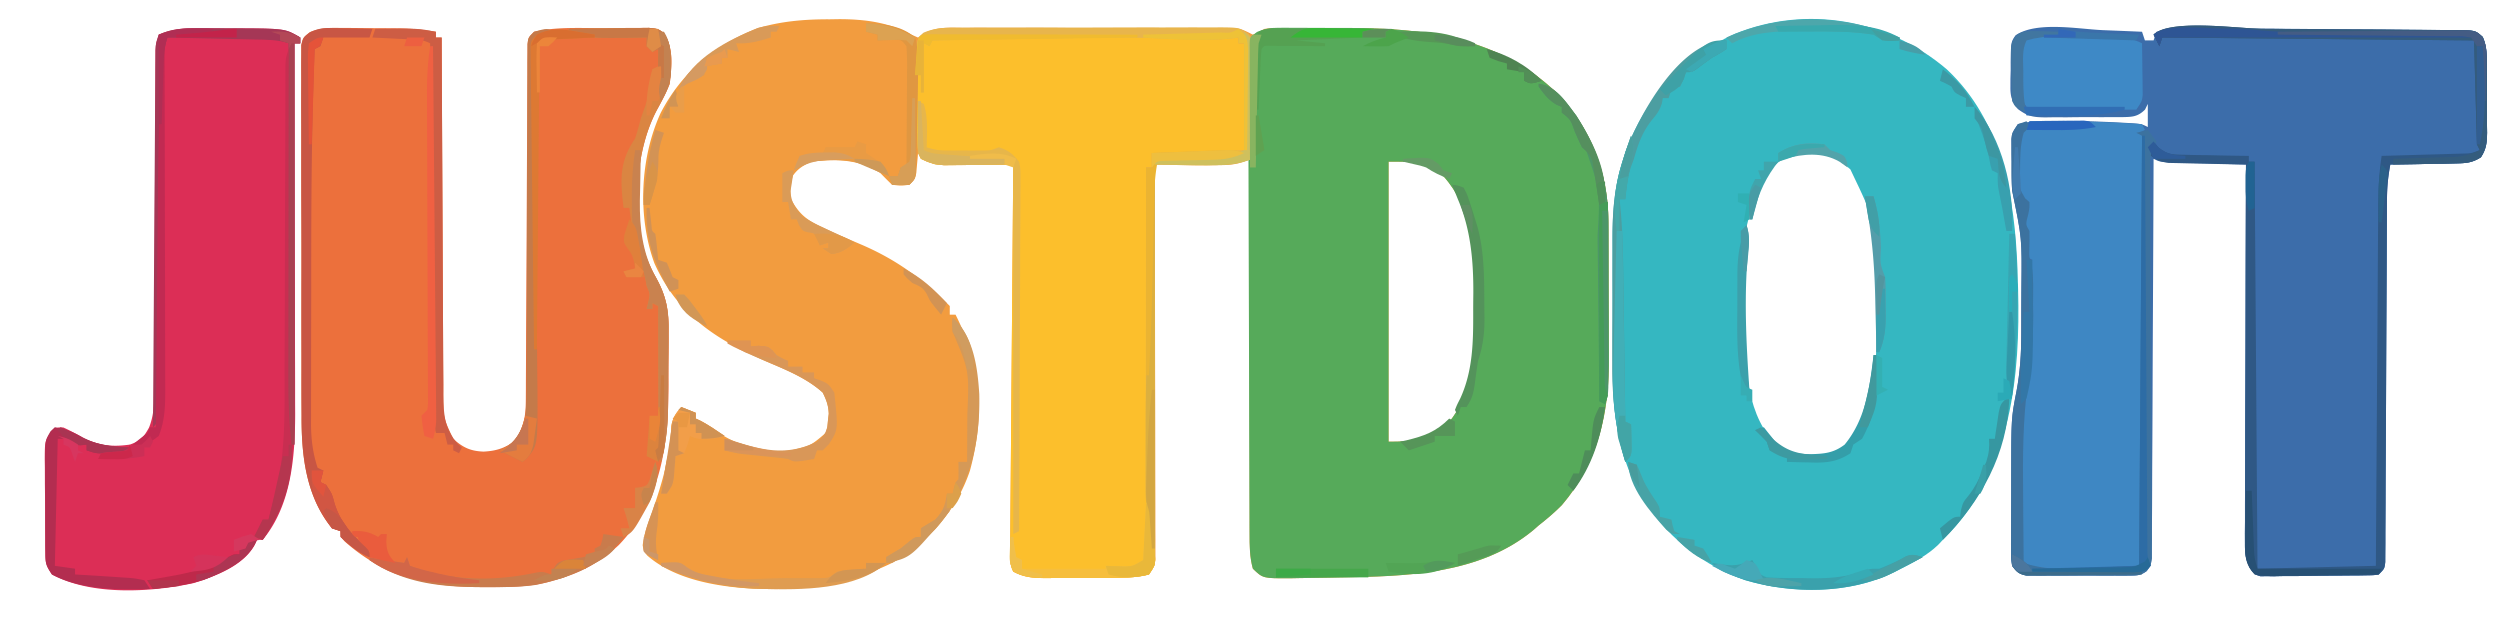 <svg xmlns="http://www.w3.org/2000/svg" width="866" height="215"><path d="m287.375 6.688 3.172-.05c8.696-.005 17.168 1.025 24.89 5.237L318 13l2.015-1.406c4.389-2.344 8.409-2.005 13.311-1.966l3.146-.011c3.427-.008 6.854.005 10.282.02l7.147-.002q7.485 0 14.972.029c6.401.023 12.803.023 19.204.016q7.377-.003 14.755.013 3.54.006 7.082.004c3.296 0 6.593.012 9.889.028l2.965-.007 2.722.021 2.36.007c2.411.285 4.002 1.17 6.15 2.254 2.011-.84 2.011-.84 4-2 2.164-.254 2.164-.254 4.53-.259l2.704-.019 2.91.012 3.037-.005q3.19-.002 6.377.01c3.204.01 6.408 0 9.612-.012 26.697-.018 52.08 3.22 72.123 22.476 11.902 12.36 17.765 27.458 17.868 44.504l.03 3.917.012 4.189.009 2.163q.022 5.678.028 11.354c.006 3.864.03 7.729.058 11.594.019 3.01.024 6.02.026 9.03q.004 2.132.024 4.266c.167 19.274-3.553 36.777-16.348 51.78-2.523 2.547-5.18 4.79-8 7l-1.719 1.512C512.681 199.053 486.938 199.684 464 200l-3.521.078c-3.43.076-6.86.129-10.291.172l-3.18.065c-9.528.041-9.528.041-13.008-3.315-.981-3.626-1.124-7.06-1.12-10.802l-.004-3.514.01-3.828v-4.051q.001-5.489.013-10.976c.006-3.827.006-7.653.008-11.48q.004-10.863.021-21.727.016-12.37.022-24.74.016-25.44.05-50.882l-2.087.988c-3.355 1.166-5.98 1.24-9.526 1.207l-3.78-.02-3.92-.05-3.978-.027Q404.854 57.062 400 57l.006 2.162q.066 26.026.098 52.053.014 12.585.047 25.171.03 10.968.037 21.936.003 5.81.023 11.619.02 5.464.015 10.93c.001 1.978.012 3.956.023 5.935l-.008 3.556.005 3.098C400 196 400 196 398 199c-4.693 1.219-9.464 1.16-14.285 1.168l-2.36.01q-2.457.007-4.914.007c-2.5.002-4.998.02-7.498.04q-2.396.005-4.79.005l-2.252.022c-4.057-.018-7.302-.305-10.901-2.252-1.318-2.636-1.106-4.565-1.082-7.517l.021-3.553.04-3.917.028-4.109q.042-5.587.094-11.175.049-5.835.092-11.671.085-11.055.18-22.11.107-12.585.203-25.168.203-25.89.424-51.78l-2.4.032c-3.595.041-7.191.067-10.788.093-1.245.017-2.491.034-3.775.05l-3.642.02-3.349.032c-3.116-.232-5.276-.802-8.046-2.227l-1-2-.148 1.898-.227 2.477c-.07.812-.14 1.624-.21 2.46C317 62 317 62 315 64c-2.875.375-2.875.375-6 0a179 179 0 0 1-4-4c-7.195-4.84-15.62-5.052-24-4-2.772 1.365-4.504 2.316-6.312 4.813-.933 2.967-1.06 5.084-.688 8.187 2.703 4.934 5.185 7.076 10.25 9.438l1.833.872c4.01 1.888 8.083 3.628 12.16 5.367C310.447 89.896 319.598 96.598 329 106v3h2c8.985 17.772 10.194 34.738 5 54-4.585 13.694-14.44 25.016-27 32-14.437 7.048-29.068 9.472-45 9l-3.059-.086c-12.245-.63-27.113-3.087-36.683-11.434C223 191 223 191 222.625 188.875c.544-4.173 1.962-7.923 3.375-11.875 3.447-9.92 6.088-18.994 6.559-29.52.511-2.874 1.54-4.305 3.441-6.48l5 2v2l1.746.816c2.289 1.202 4.235 2.593 6.316 4.121 7.344 4.932 16.11 7.237 24.938 6.063 6.81-1.59 6.81-1.59 12-6 .649-2.096.649-2.096.813-4.375l.269-2.273c-.101-2.9-.806-4.745-2.082-7.352-5.39-4.878-12.382-7.747-19-10.562-17.628-7.58-31.18-16.145-39.312-34.25-5.874-16.051-5.007-36.376 2.153-52.027 7.35-14.202 18.652-23.45 33.382-29.337 8.393-2.49 16.418-3.163 25.152-3.136M317 32l1 2Zm164 24v97c8.566 0 14.062-.473 20.52-6.238 9.332-11.105 9.838-25.078 9.796-38.867-.003-2.128.02-4.255.045-6.383C511.43 86.925 510 72.354 500 61c-6.553-5.216-10.557-5-19-5" fill="#F29C3F"/><path d="m728.313 10.438 4.013.158q4.838.192 9.674.404l1 3h3l1-3c20.71-1.356 41.428-1.076 62.168-.868 5.119.05 10.237.076 15.356.097 3.965.02 7.93.058 11.895.1q2.835.027 5.67.032c2.62.007 5.238.04 7.857.077l2.352-.01c5.196.112 5.196.112 7.68 2.37 1.588 3.421 1.47 6.847 1.456 10.546l.015 2.442q.01 2.553-.003 5.104c-.008 2.601.02 5.2.052 7.801q.003 2.483-.002 4.965l.034 2.352c-.044 3.387-.28 5.606-2.14 8.475-3.166 2.01-5.385 2.06-9.124 2.126l-3.926.098q-2.045.023-4.09.043-2.069.042-4.137.09-5.055.105-10.113.16c-.74 3.98-1.129 7.75-1.145 11.795l-.02 3.433-.009 3.722-.03 6.008q-.015 3.216-.026 6.432c-.015 4.47-.04 8.94-.065 13.411a24095 24095 0 0 0-.182 38.127q-.042 10.54-.106 21.077a3836 3836 0 0 0-.056 13.34c-.012 3.408-.036 6.815-.058 10.222l-.002 3.747-.03 3.399-.012 2.965C826 197 826 197 824 199c-1.853.274-1.853.274-4.127.306l-2.579.049-2.79.016c-.945.01-1.89.018-2.862.027q-3 .022-6 .028a730 730 0 0 0-9.19.111q-2.912.015-5.823.022l-2.784.059-2.589-.019-2.276.016c-1.98-.615-1.98-.615-3.581-2.79-1.57-3.17-1.77-5.112-1.76-8.627l-.012-3.514.032-3.828v-4.051c-.002-3.659.016-7.318.037-10.976.019-3.827.02-7.653.024-11.48.01-7.242.034-14.484.064-21.727.033-8.246.05-16.493.065-24.74.031-16.96.084-33.921.151-50.882l-2.722-.076q-4.993-.143-9.986-.296-2.16-.065-4.324-.125-3.105-.088-6.21-.187l-3.777-.11C748 56 748 56 746 55l-.007 2.194q-.089 26.4-.229 52.803-.07 12.768-.11 25.535-.034 11.126-.103 22.252-.037 5.893-.049 11.786-.01 5.544-.056 11.088a794 794 0 0 0-.01 6.02l-.037 3.608-.014 3.143C745 196 745 196 743.596 197.833c-2.037 1.489-3.235 1.547-5.744 1.555l-2.519.029-2.708-.019-2.79.01q-2.92.002-5.84-.017c-2.984-.016-5.965 0-8.948.02q-2.835-.004-5.672-.013l-2.708.019-2.519-.029-2.213-.007c-2.561-.504-3.424-1.264-4.935-3.381-.374-2.171-.374-2.171-.372-4.724l-.02-2.906.029-3.143-.002-3.257q.004-3.422.029-6.845c.023-3.452.02-6.903.014-10.355.026-19.912.026-19.912 1.798-29.046 1.285-6.68 1.683-13.164 1.692-19.947l.01-2.615q.007-2.73.007-5.459c.002-2.734.02-5.467.04-8.201.177-16.975.177-16.975-3.225-33.502-.227-3.33-.185-6.664-.187-10l-.038-2.773-.005-2.664-.013-2.434C697 46 697 46 699 43c4.84-1.276 9.778-1.154 14.75-1.125l2.486.008c5.95.045 11.885.241 17.827.554l2.325.12c5.36.317 5.36.317 7.612 1.443v-8l-.96 1.965c-2.61 2.604-4.608 2.542-8.198 2.616l-2.49-.015-2.575.02q-2.696.01-5.391-.01a434 434 0 0 0-8.23.059q-2.621 0-5.242-.006l-2.478.04c-4.203-.068-5.974-.328-9.456-2.897-2.105-2.947-2.604-4.192-2.574-7.749l.008-2.78.086-2.868-.008-2.89c.097-6.87.097-6.87 1.68-9.235 7.265-4.967 21.763-2.181 30.14-1.812" fill="#3C6DAA"/><path d="M674.34 23.992c19.289 18.003 23.597 44.382 24.535 69.559q.066 2.224.125 4.449l.066 2.181c.809 30.007-2.37 61.799-23.87 84.577L673 187l-1.57 1.68c-3.905 3.781-8.565 6.124-13.367 8.57l-2.026 1.036c-15.423 7.55-35.313 7.454-51.572 2.675-17.822-6.462-30.508-17.837-38.895-34.863-5.796-13.051-7.03-25.525-6.968-39.57q-.003-2.486-.01-4.97-.005-5.175.017-10.35c.017-4.39.007-8.779-.01-13.168-.012-3.414-.008-6.828 0-10.242q.004-2.425-.008-4.852c-.032-9.359.546-17.943 3.409-26.946l1.14-3.629c7.112-18.804 19.416-32.309 37.735-40.621 24.884-10.134 53.092-5.104 73.465 12.242M613.312 58.75C599.18 78.612 602.266 112.102 606 135c1.634 7.976 4.591 14.835 10.625 20.438 5.1 3.355 10.471 3.027 16.375 2.562 5.542-1.914 8.343-4.87 11.063-10.008 6.069-12.808 6.124-26.588 6.122-40.504.002-2.22.02-4.44.04-6.66.179-22.478.179-22.478-9.26-42.16-5.495-4.897-8.873-5.975-16.207-5.879-5.213.399-7.86 2.291-11.446 5.961" fill="#35B7C1"/><path d="m442.644 9.628 2.704-.02 2.894.029 3.032-.002q3.18.004 6.36.029c3.195.023 6.39.02 9.585.014 26.669.037 52.055 3.291 72.074 22.525 11.902 12.36 17.765 27.458 17.868 44.504l.03 3.917.012 4.188.009 2.164q.022 5.678.028 11.354c.006 3.864.03 7.729.058 11.594.019 3.01.024 6.02.026 9.03q.004 2.132.024 4.266c.167 19.274-3.553 36.777-16.348 51.78-2.523 2.547-5.18 4.79-8 7l-1.719 1.512C512.681 199.053 486.938 199.684 464 200l-3.521.078c-3.43.076-6.86.129-10.292.172l-3.18.065c-9.527.041-9.527.041-13.007-3.315-1.159-4.108-1.136-8.129-1.154-12.377l-.013-2.221c-.014-2.451-.02-4.902-.026-7.354l-.025-5.278c-.026-5.77-.041-11.54-.055-17.31l-.017-5.958q-.033-12.387-.051-24.773-.023-17.76-.107-35.52-.056-12.486-.063-24.973c-.004-4.974-.016-9.948-.048-14.922q-.044-7.01-.025-14.02 0-2.577-.025-5.153c-.023-2.34-.015-4.678.001-7.018l-.01-3.972C433 13 433 13 435.395 11.078c2.644-1.094 4.407-1.453 7.249-1.45M481 56v97c8.566 0 14.062-.473 20.52-6.238 9.332-11.105 9.838-25.078 9.796-38.867-.003-2.128.02-4.255.045-6.383C511.43 86.925 510 72.354 500 61c-6.553-5.216-10.557-5-19-5" fill="#56AA5A"/><path d="m117.68 9.672 2.215.006q2.312.01 4.624.04c2.342.032 4.682.042 7.024.048l4.512.03 2.096.014c4.38.063 8.538.49 12.849 1.19v2h2l.007 2.06q.089 24.827.229 49.652.07 12.006.11 24.012.034 10.465.103 20.93.037 5.54.049 11.08c.007 4.126.037 8.25.07 12.376l-.005 3.703c.046 8.026.046 8.026 3.437 15.187 3.39 3.067 6.004 4.263 10.5 4.438 4.116-.208 7.057-1.06 10.5-3.438 3.463-4.657 4.122-8.747 4.145-14.44l.02-3.349.009-3.659.03-5.871q.015-3.151.026-6.303c.015-4.378.04-8.756.065-13.134q.104-18.672.182-37.344.042-10.315.106-20.631.04-6.532.056-13.065c.012-3.338.036-6.677.058-10.015l.002-3.671.03-3.331.012-2.906C183 13 183 13 185 11c7.919-1.796 16.595-1.219 24.689-1.24 2.269-.01 4.537-.041 6.805-.072q2.173-.01 4.346-.016l3.949-.028C228 10 228 10 229.885 11.396 233.459 16.538 232.661 23.01 232 29c-1.23 3.18-2.755 6.009-4.398 8.992-7.717 14.493-8.478 34.843-3.915 50.508.979 2.673 2.1 5.13 3.518 7.598 3.52 6.35 4.528 11.323 4.424 18.527l.007 2.989a538 538 0 0 1-.04 6.232 550 550 0 0 0 0 9.353c-.015 20.507-2.432 40.178-17.248 55.613-6.59 6.14-13.723 9.691-22.348 12.188l-1.836.54c-7.176 1.869-14.347 1.845-21.726 1.835l-2.018-.002c-18.202-.068-33.113-3.45-47.057-15.857C118 186 118 186 118 184l-3-1c-9.03-11.053-10.602-25.205-10.533-38.944q-.011-2.154-.027-4.307c-.022-3.85-.02-7.7-.01-11.551.005-3.224-.002-6.448-.01-9.672q-.024-11.398.004-22.795c.017-7.835 0-15.67-.032-23.504a3882 3882 0 0 1-.025-20.235c.005-4.022.003-8.043-.018-12.064q-.026-5.655.012-11.31.008-2.076-.01-4.152c-.017-1.886.001-3.771.02-5.657l.003-3.199C105 13 105 13 107.316 11.16c3.484-1.505 6.638-1.554 10.364-1.488" fill="#EC703C"/><path d="M413.812 12.77c5.065.256 10.117.281 15.188.23v2h2v37c-3.418 1.14-6.035 1.113-9.637 1.098l-3.935-.01-4.116-.025q-2.074-.008-4.15-.014Q404.081 53.03 399 53v5h-2q.16 22.609.34 45.218.083 10.498.157 20.995.072 10.125.156 20.25.031 3.868.056 7.737.037 5.405.086 10.811l.017 3.254.03 2.97.02 2.584c.056 2.361.056 2.361 1.138 5.181.367 3.157.51 6.328.687 9.5l.182 2.629.143 2.527.14 2.307C400 196 400 196 398 199c-4.693 1.219-9.464 1.16-14.285 1.168l-2.36.01q-2.457.007-4.914.007c-2.5.002-4.998.02-7.498.04q-2.396.005-4.79.005l-2.252.022c-4.057-.018-7.302-.305-10.901-2.252-1.318-2.636-1.106-4.565-1.082-7.517l.021-3.553.04-3.917.028-4.109q.042-5.587.094-11.175.049-5.835.092-11.671.085-11.055.18-22.11.107-12.585.203-25.168.203-25.89.424-51.78c-.792.01-1.583.02-2.4.032-3.595.041-7.191.067-10.788.093-1.245.017-2.491.034-3.775.05l-3.642.02-3.349.032c-3.116-.232-5.276-.802-8.046-2.227-1.368-2.737-1.216-5.043-1.316-8.102l-.127-3.671-.12-3.852-.13-3.875q-.16-4.75-.307-9.5h2l1-11c4.563-1.825 6.772-2.267 11.505-2.335l3.94-.07 4.258-.044 4.44-.066q4.67-.068 9.34-.118c3.913-.043 7.824-.1 11.736-.161 16.227-.252 32.378-.27 48.593.564" fill="#FCBF2C"/><path d="M68.34 9.77h2.076q2.162.006 4.324.024c2.188.018 4.375.02 6.563.02 17.49.062 17.49.062 22.697 3.186v2h-2l.006 2.132q.066 25.756.098 51.513.014 12.456.047 24.912.03 10.865.037 21.73.003 5.745.023 11.49.02 5.425.015 10.85c.001 1.936.012 3.873.023 5.81C102.214 158.31 100.91 175.039 91 187h-2c-.26.6-.52 1.199-.79 1.816C84.174 196.098 74.518 199.626 67 202c-14.8 3.192-35.206 4.407-49-3-2.065-3.098-2.255-3.801-2.29-7.316l-.04-2.63-.006-2.831-.02-2.918q-.015-3.056-.015-6.11a857 857 0 0 0-.078-9.35q-.009-2.967-.012-5.935l-.043-2.825c.045-6.453.045-6.453 2.41-9.71C20 148 20 148 21.965 148.09c2.292 1.025 4.424 2.215 6.598 3.472C34.1 154.39 38.87 154.883 45 154c3.751-1.328 4.651-2.382 6.599-5.834 2.197-5.388 1.832-11.025 1.818-16.755l.026-3.801q.029-5.134.03-10.27c.006-3.587.03-7.175.05-10.762.04-6.789.063-13.578.082-20.367.033-12.17.091-24.339.154-36.508q.032-6.405.047-12.81c.008-3.274.023-6.548.036-9.822l.003-3.589.017-3.271.008-2.847C54 15 54 15 55 12c4.477-2.017 8.474-2.246 13.34-2.23" fill="#DC2E56"/><path d="M703 42c13.045-.116 25.984.11 39 1l1 2-2 1 1 1c.099 1.921.126 3.846.127 5.77l.009 3.799-.007 4.206.006 4.4q.005 5.99 0 11.98c-.003 4.171 0 8.341 0 12.512q.004 10.506-.005 21.013-.007 12.165.002 24.33.007 10.425.003 20.85-.003 6.236.001 12.47.004 5.861-.005 11.721l.002 4.314q.002 2.933-.006 5.865l-.001 3.323C742 196 742 196 741 197c-2.86.113-5.697.164-8.559.168l-2.604.01q-2.733.007-5.465.007c-2.794.002-5.588.02-8.382.04q-2.649.005-5.299.005l-2.544.022c-5.918-.023-5.918-.023-8.147-2.252-.26-1.977-.26-1.977-.275-4.436l-.029-2.798.003-3.055-.013-3.182q-.008-3.362-.002-6.724c.003-3.34-.02-6.68-.045-10.02-.034-11.986.633-23.581 2.294-35.453 1.123-8.15 1.4-15.984 1.192-24.207q-.064-3.714-.117-7.43l-.074-3.187C703 92 703 92 704 90l-2-1 .035-1.863.028-2.45.035-2.425c-.001-2.43-.001-2.43-1.098-5.262l.625-3.5L702 70l-1.46-1.234c-2.444-2.803-1.893-5.985-1.79-9.516l.016-2.094c.067-4.464.519-8.75 1.234-13.156h3z" fill="#3E87C3"/><path d="m783.48 9.98 3.193.022q8.331.055 16.661.13c5.735.05 11.469.076 17.203.097 4.421.02 8.841.058 13.262.1q3.174.027 6.348.032c2.944.007 5.887.04 8.83.077l2.65-.01c5.852.112 5.852.112 8.412 2.37 1.5 3.435 1.409 6.863 1.395 10.546l.015 2.442q.01 2.553-.003 5.104c-.008 2.601.02 5.2.052 7.801q.003 2.483-.002 4.965l.034 2.352c-.044 3.387-.28 5.606-2.14 8.475-3.166 2.01-5.385 2.06-9.124 2.126l-3.926.098q-2.045.023-4.09.043-2.069.042-4.137.09-5.055.105-10.113.16c-.74 3.98-1.129 7.75-1.145 11.795l-.02 3.433-.009 3.722-.03 6.008q-.015 3.216-.026 6.432c-.015 4.47-.04 8.94-.065 13.411a24095 24095 0 0 0-.182 38.127q-.042 10.54-.106 21.077a3836 3836 0 0 0-.056 13.34c-.012 3.408-.036 6.815-.058 10.222l-.002 3.747-.03 3.399-.012 2.965C826 197 826 197 824 199c-1.853.274-1.853.274-4.127.306l-2.579.049-2.79.016c-.945.01-1.89.018-2.862.027q-3 .022-6 .028a730 730 0 0 0-9.19.111q-2.912.015-5.823.022l-2.784.059-2.589-.019-2.276.016c-1.98-.615-1.98-.615-3.581-2.79-1.57-3.17-1.77-5.112-1.76-8.627l-.012-3.514.032-3.828v-4.051c-.002-3.659.016-7.318.037-10.976.019-3.827.02-7.653.024-11.48.01-7.242.034-14.484.064-21.727.033-8.246.05-16.493.065-24.74.031-16.96.084-33.921.151-50.882l-2.69-.044a1502 1502 0 0 1-9.908-.218 585 585 0 0 0-4.283-.084c-2.056-.034-4.11-.086-6.166-.142l-3.745-.08C747.846 55.98 746.44 55.29 744 53l2-4 1.58 1.962c3.17 2.67 5.046 2.575 9.154 2.647l3.926.098q2.045.023 4.09.043 2.069.042 4.137.09 5.055.105 10.113.16v2h2l1 141 41-1 .076-12.174q.125-19.912.263-39.826.084-12.072.158-24.146.065-10.526.14-21.05.04-5.572.072-11.142.036-6.226.086-12.453l.017-3.71c.051-5.922.29-11.642 1.188-17.499l2.798-.076q5.141-.143 10.282-.296 2.224-.065 4.45-.125 3.197-.088 6.396-.187l3.888-.11c3.207-.072 3.207-.072 6.186-1.206l-1-2-1-36-108-1-1 3-2-4c5.584-5.584 29.813-2.077 37.48-2.02" fill="#2F5885"/><path d="m333.326 9.596 3.146-.02c3.427-.02 6.854-.015 10.282-.01l7.147-.015q7.485-.014 14.972.003c6.402.011 12.803-.009 19.204-.038 4.918-.018 9.837-.018 14.755-.012q3.54 0 7.082-.019c3.297-.014 6.592-.004 9.889.013l2.965-.029c6.554.072 6.554.072 9.84 2.299 1.512 2.425 1.881 3.621 1.846 6.45v2.486l-.063 2.655-.018 2.74a874 874 0 0 1-.123 8.651q-.03 2.936-.055 5.871c-.044 4.794-.113 9.586-.195 14.379-10.77 3.59-22.647 2-34 2v133h-1l-.184-2.738-.254-3.575c-.08-1.171-.162-2.343-.246-3.55-.203-3.163-.203-3.163-1.316-6.137a83 83 0 0 1-.12-4.765l-.004-2.97.01-3.254v-3.43c0-3.75.009-7.5.016-11.249l.005-7.79q.005-9.21.021-18.422.015-10.488.022-20.975.016-21.573.05-43.145h2v-5l32-1V15h-2v-2l-1.816.254c-5.792.65-11.328.752-17.135.406-16.845-.998-33.682-.565-50.541-.265q-6.196.106-12.393.2-12.058.194-24.115.405l-1 2-2-1v17h-1v-6h-2c.033-2.105.102-4.21.187-6.313l.106-3.55C318 13 318 13 319.899 11.329c4.484-1.922 8.596-1.755 13.427-1.733" fill="#E8B54C"/><path d="M702 13a61 61 0 0 1 7.676-.363l2.31-.002q2.422.004 4.844.029c2.462.023 4.924.02 7.387.014q2.355.008 4.709.021l2.223-.003c4.05.056 7.204.51 10.851 2.304a1188 1188 0 0 1 .125 9.813c.017.928.034 1.857.05 2.814l.02 2.705.032 2.491C742 35 742 35 740 38c-6.241 0-12.479-.122-18.718-.262a714 714 0 0 0-4.824-.084 712 712 0 0 1-6.966-.142l-2.184-.02c-2.023-.06-2.023-.06-5.308-.492-2.033-3.05-2.255-3.69-2.266-7.125l-.007-2.39.023-2.485-.023-2.484.007-2.391.007-2.18C700 16 700 16 702 13" fill="#3E89C6"/><path d="m702 42 1 2-2 2c-1.237 4.298-1.218 8.684-1.25 13.125l-.062 2.168c-.13 4.07-.13 4.07 1.851 7.445L703 70c.04 1.973.04 1.973-.375 4.063-.98 3.71-.98 3.71.375 5.937.07 2.243-.002 4.468-.062 6.71-.03 2.231-.03 2.231.553 4.079 1.118 4.86.738 9.998.759 14.961l.063 3.383c.034 7.877-.728 15.374-1.817 23.164-1.792 13.095-1.837 26.009-1.683 39.203q.022 3.45.04 6.898.05 8.302.147 16.602c12.653 4.218 26.663 1 40 1l1-149-2-1 4-1 3 4-.986 1.632c-1.248 2.916-1.252 5.087-1.234 8.258l.004 3.65.037 3.993q.008 2.108.013 4.214.015 4.534.046 9.067c.032 4.777.048 9.555.06 14.332.034 11.864.087 23.728.15 35.592.048 9.223.09 18.447.11 27.67q.019 7.128.074 14.254c.019 2.952.026 5.904.029 8.856q.006 2.057.028 4.114c.019 1.868.018 3.737.016 5.605l.017 3.172C745 196 745 196 743.599 197.836c-2.039 1.484-3.239 1.544-5.747 1.552l-2.519.029-2.708-.019-2.79.01q-2.92.002-5.84-.017c-2.984-.016-5.965 0-8.948.02q-2.835-.004-5.672-.013l-2.708.019-2.519-.029-2.213-.007c-2.561-.504-3.424-1.264-4.935-3.381-.374-2.171-.374-2.171-.372-4.724l-.02-2.906.029-3.143-.002-3.257q.004-3.422.029-6.845c.023-3.452.02-6.903.014-10.355.026-19.912.026-19.912 1.798-29.046 1.285-6.68 1.683-13.164 1.692-19.947l.01-2.615q.007-2.73.007-5.459c.002-2.734.02-5.467.04-8.201.177-16.975.177-16.975-3.225-33.502-.227-3.33-.185-6.664-.187-10l-.038-2.773-.005-2.664-.013-2.434C697 46 697 46 699 43z" fill="#3C729F"/><path d="m114.645 9.707 2.548.03 2.62.075 2.677.042c2.17.035 4.34.089 6.51.146l-1 3h-16l-1 3-2 1c-1.08 26.491-1.188 52.974-1.185 79.484 0 5.963-.014 11.926-.031 17.889q-.015 6.963-.013 13.926a2203 2203 0 0 1-.013 6.603c-.01 3.056-.007 6.111 0 9.167-.007.891-.012 1.783-.018 2.702.027 5.397.598 10.076 2.26 15.229l2 1-1 4 2 1c2 3 2 3 2.875 6.313 2.005 6.573 5.952 10.74 10.875 15.312C128 191 128 191 128 193c-3.957-1.674-6.845-4.131-10-7v-2l-3-1c-9.03-11.053-10.602-25.205-10.533-38.944q-.011-2.154-.027-4.307c-.022-3.85-.02-7.7-.01-11.551.005-3.224-.002-6.448-.01-9.672q-.024-11.398.004-22.795c.017-7.835 0-15.67-.032-23.504a3882 3882 0 0 1-.025-20.235c.005-4.022.003-8.043-.018-12.064q-.026-5.655.012-11.31.008-2.076-.01-4.152c-.017-1.886.001-3.771.02-5.657l.003-3.199C105 13 105 13 107.394 11.158c2.684-1.193 4.34-1.51 7.25-1.451" fill="#C85644"/><path d="M197 10q6.54-.111 13.08-.165 2.224-.022 4.45-.061a568 568 0 0 1 6.396-.067l3.888-.048C228 10 228 10 229.88 11.393c3.582 5.138 2.78 11.618 2.12 17.607-1.23 3.18-2.755 6.009-4.398 8.992-7.717 14.493-8.478 34.843-3.915 50.508.978 2.672 2.095 5.124 3.52 7.587 3.6 6.463 4.503 11.522 4.352 18.854l-.007 3.054q-.015 3.172-.065 6.346c-.05 3.217-.061 6.432-.067 9.65q-.02 3.1-.049 6.2l-.016 2.88c-.104 5.912-.891 11.197-2.355 16.929l-2-4 1-1c.093-1.535.117-3.074.114-4.612v-2.972l-.016-3.232-.005-3.292c-.005-3.485-.018-6.97-.03-10.454l-.014-7.069q-.017-8.685-.049-17.369l-2-1v2h-2l.563-2.312c.665-2.778.665-2.778-.563-5.688l-.375-2.125c-.53-2.434-1.214-4.546-2.062-6.875-2.02-5.85-2.76-11.884-3.563-18h-2c-1.117-9.5-1.59-15.87 4-24 .741-2.31 1.402-4.648 2-7a489 489 0 0 1 1.563-4.437c1.045-3.048 1.678-5.858 2-9.063L226 24l2-1v-6l-2 1-2-2v-3l-3.621.07c-15.68.211-15.68.211-23.379-2.07z" fill="#DA8542"/><path d="M130 10c14.781-.185 14.781-.185 21 1v2h2l.007 2.06q.089 24.827.229 49.652.07 12.006.11 24.012.034 10.465.103 20.93.037 5.54.049 11.08c.007 4.126.037 8.25.07 12.376l-.005 3.703c.076 6.805.385 11.796 5.125 17.062L160 155l-1 2-2-1v-2h-2l-1-4h-3c-.812-3.57-1.133-6.88-1.158-10.537l-.03-3.335-.017-3.63-.03-3.844q-.04-5.205-.068-10.412c-.022-3.63-.05-7.26-.076-10.89q-.074-10.305-.138-20.612-.076-11.735-.16-23.47-.17-24.135-.323-48.27c-2.236-1.118-3.649-1.194-6.133-1.316l-2.441-.127-2.551-.12-2.574-.13Q132.15 13.148 129 13z" fill="#CD5D44"/><path d="M598 14v3c-2.062 1.375-2.062 1.375-5 3a281 281 0 0 0-5.45 4.012C586 25 586 25 584 25l-.812 2.438L582 30l-3 1-1 3h-2l-.32 1.77c-.775 2.543-1.849 3.893-3.555 5.917-3.266 4.196-4.704 8.246-6.125 13.313l-1.125 3.063C563.786 61.717 563.392 65.207 563 69h-2l.208 1.86c.838 8.214 1.01 16.404 1.108 24.652l.063 4.392q.082 5.722.153 11.446.077 5.864.161 11.726.16 11.462.307 22.924l2 1q.079 2.687.125 5.375l.07 3.023C565 158 565 158 563 160c-3.409-11.43-4.59-21.87-4.496-33.766q0-2.478-.005-4.957 0-5.147.034-10.296a1389 1389 0 0 0 .013-13.097c-.007-3.4.001-6.802.014-10.203q.007-2.413 0-4.826c-.012-9.325.596-17.884 3.44-26.855l1.14-3.629C567.839 39.948 581.923 14 598 14" fill="#4C9EA1"/><path d="M68.34 9.77h2.076q2.162.006 4.324.024c2.188.018 4.375.02 6.563.02 17.49.062 17.49.062 22.697 3.186v2h-2v139h-1c-.952-7.678-1.137-15.246-1.114-22.977v-3.817q.001-5.134.013-10.269.007-5.383.008-10.766.005-10.173.021-20.346.015-11.59.022-23.18.016-23.822.05-47.645c-3.928-1.31-7.726-1.235-11.824-1.316l-2.61-.063q-4.126-.097-8.254-.184l-5.595-.13Q64.858 13.147 58 13c-1.469 4.407-1.371 8.747-1.535 13.371l-.127 3.497c-.405 12.74-.49 25.484-.584 38.23l-.026 3.406q-.118 15.911-.205 31.822-.048 8.78-.12 17.56-.024 3.326-.037 6.653c-.012 3.069-.036 6.138-.063 9.207l-.002 2.769c-.073 6.257-.073 6.257-2.301 8.485q.16-25.935.34-51.868.083-12.041.157-24.082.065-10.492.14-20.986.04-5.557.072-11.116.036-6.2.086-12.398l.017-3.736.03-3.404.02-2.964C54 15 54 15 55 12c4.477-2.017 8.474-2.246 13.34-2.23" fill="#A53756"/><path d="m318 35 2 1c1.55 4.806 1.087 10.008 1 15 2.78.927 4.472 1.129 7.344 1.133l2.527.004 2.629-.012 2.629.012 2.527-.004 2.307-.004c2.24-.055 2.24-.055 5.037-1.129 3.433 1.144 4.735 2.209 7 5 .492 2.491.492 2.491.481 5.34l.017 3.28-.044 3.584.002 3.785c-.002 3.422-.022 6.842-.05 10.263-.025 3.577-.028 7.154-.033 10.73-.012 6.772-.045 13.544-.085 20.315-.045 7.71-.067 15.42-.087 23.13-.042 15.857-.112 31.715-.201 47.573l-2 1V57h-27c-5-2-5-2-6-4a61 61 0 0 1-.098-4.133l.01-2.441.026-2.551.013-2.574q.02-3.15.049-6.301" fill="#E7B64A"/><path d="m783.48 9.98 3.193.022q8.331.055 16.661.13c5.735.05 11.469.076 17.203.097 4.421.02 8.841.058 13.262.1q3.174.027 6.348.032c2.944.007 5.887.04 8.83.077l2.65-.01c5.852.112 5.852.112 8.412 2.37 1.5 3.435 1.409 6.863 1.395 10.546l.015 2.442q.01 2.553-.003 5.104c-.008 2.601.02 5.2.052 7.801q.003 2.483-.002 4.965l.034 2.352c-.044 3.396-.277 5.605-2.154 8.475-3.102 1.98-5.222 2.06-8.892 2.126l-3.789.098-3.945.043-3.992.09q-4.879.105-9.758.16v-2l2.216-.06c3.324-.096 6.648-.205 9.971-.315 1.151-.03 2.301-.062 3.487-.094l3.369-.117 3.094-.095C854.08 53.99 856.32 53.227 859 52l-1-2-1-36-108-1-1 3-2-4c5.584-5.584 29.813-2.077 37.48-2.02" fill="#345C7D"/><path d="M100 17h1q.142 28.19.207 56.383.028 13.091.095 26.183.06 11.419.074 22.838c.006 4.026.018 8.051.047 12.077q.039 5.7.03 11.4c.001 2.038.022 4.075.045 6.112C101.44 165.053 98.454 176.216 91 187l-3-1 3-6h2l.373-1.546a153 153 0 0 1 1.58-5.663c4.017-14.576 3.642-29.392 3.622-44.384-.001-3.81.022-7.62.042-11.43.035-7.189.052-14.378.06-21.567.013-10.578.051-21.157.094-31.735l.01-2.354.019-4.644q.027-6.787.034-13.576.005-3.192.014-6.386.01-3.892.009-7.784l.012-3.452.004-3.005C99 20 99 20 100 17" fill="#C82E51"/><path d="m192 11-7 3 .021 2.012q.255 24.304.474 48.607.104 11.754.229 23.506.11 10.25.195 20.503.044 5.42.107 10.843c.048 4.047.08 8.094.11 12.141l.05 3.582c.096 19.146.096 19.146-3.76 23.64L181 160l-8-4 2.813-1.5c3.874-2.64 5.142-6.041 6.187-10.5.42-4.304.417-8.58.4-12.902l.022-3.866q.021-4.138.02-8.277c-.003-4.362.017-8.723.04-13.085.04-8.462.059-16.923.076-25.385q.031-16.19.107-32.379.03-6.507.03-13.014.005-3.066.018-6.133.015-3.742.008-7.486l.02-3.313.006-2.89C183 13 183 13 185 11c4.516-1.242 4.516-1.242 7 0" fill="#C47A4A"/><path d="M533 29c6.093.825 9.482 6.42 13 11 7.399 11.645 11.12 23.081 11.13 36.897l.005 1.97q.004 3.184-.002 6.367l.003 4.455q.002 4.65-.006 9.3-.006 5.96.004 11.92.005 4.592 0 9.183l.002 4.397q.003 3.065-.007 6.131l-.002 3.523C557 137 557 137 556 140l-2-1-.025-2.646q-.116-12.421-.263-24.843-.076-6.384-.134-12.769-.057-6.175-.136-12.351-.028-2.342-.045-4.682c.902-15.661.902-15.661-3.887-29.394L548 51a102 102 0 0 1-2.562-5.625c-1.392-3.937-1.392-3.937-4.438-6.375v-2l-1.75-.687c-2.83-1.652-4.352-3.67-6.25-6.313z" fill="#4D9668"/><path d="M19 148c3.713.577 6.38 1.634 9.625 3.5 5.395 2.82 10.35 3.374 16.375 3.5l-1 2q-2.656.039-5.312.063l-2.989.035C33 157 33 157 30 156v-2l-2.375.125C25 154 25 154 23 152h-3l-1 44 7 1v2l3.219.184c4.262.248 8.522.526 12.781.816 1.373.09 1.373.09 2.773.184 2.102.191 2.102.191 5.227.816l2 3c-10.811.458-24.248.237-34-5-2.069-3.103-2.253-3.796-2.275-7.316l-.029-2.63.003-2.831-.013-2.918a1235 1235 0 0 1-.002-6.11c.003-3.117-.02-6.233-.045-9.35q-.004-2.967-.002-5.935l-.028-2.825c.046-6.492.046-6.492 1.914-9.704z" fill="#B32D50"/><path d="m209 185 7 1c-7.146 9.925-18.619 14.112-30.3 16.599-5.723.85-11.488.784-17.262.776h-2.016c-13.939-.045-26.568-1.34-38.422-9.375 1.938-.562 1.938-.562 4-1l1 1q3.493.553 7 1l1-2 1 3a50.6 50.6 0 0 0 6.938 2.188l2.149.523c11.43 2.532 23.22 2.084 34.628-.371C188 198 188 198 191 199l.727-1.926C193 195 193 195 195.023 194.207l2.352-.394 2.336-.418L202 193c1.336-.322 2.67-.651 4-1v-2l2-1c.652-2.025.652-2.025 1-4" fill="#C97B4C"/><path d="M56 16h1q.07 24.852.104 49.705.014 11.54.047 23.08.03 10.06.037 20.12.003 5.325.023 10.65c.017 3.967.017 7.933.016 11.9l.022 3.551c-.015 5.69-.117 10.676-2.249 15.994-2.375 1.813-2.375 1.813-5 3l-2.312 1.188L46 156v-2a263 263 0 0 1 5-4l1-2h2l.031-3.805q.149-17.933.308-35.867.083-9.215.158-18.43.073-8.93.156-17.857.03-3.37.056-6.74C54.837 48.851 55.312 32.433 56 16" fill="#C12A52"/><path d="M399 62h1v128h-1c-.09-1.355-.09-1.355-.184-2.738l-.253-3.575-.247-3.55c-.203-3.163-.203-3.163-1.316-6.137a61 61 0 0 1-.13-4.03l-.009-2.454.006-2.66-.003-2.789q0-2.941.006-5.884.006-4.377-.007-8.755c-.004-10.376.224-20.708.747-31.07.542-10.906.74-21.817.952-32.733l.131-6.348Q398.85 69.638 399 62" fill="#DCB03F"/><path d="M220 52h2l-.063 2.456q-.103 4.61-.157 9.22c-.03 1.958-.08 3.915-.132 5.873-.096 9.469.908 18.27 5.592 26.676 3.561 6.443 4.47 11.403 4.319 18.716l-.007 3.054q-.015 3.172-.065 6.346c-.05 3.217-.061 6.432-.067 9.65q-.02 3.1-.049 6.2l-.016 2.88c-.104 5.912-.891 11.197-2.355 16.929l-2-4 1-1c.093-1.535.117-3.074.114-4.612v-2.972l-.016-3.232-.005-3.292c-.005-3.485-.018-6.97-.03-10.454l-.014-7.069q-.017-8.685-.049-17.369l-2-1v2h-2l.563-2.312c.665-2.778.665-2.778-.563-5.688l-.375-2.125c-.707-3.25-1.77-6.276-2.906-9.398-1.763-6.075-1.876-12.147-1.844-18.415l-.012-2.302c.009-5.004.427-9.807 1.137-14.76" fill="#C9824F"/><path d="M330 110c7.258 6.617 8.63 17.184 9.223 26.508.418 17.409-3.521 33.293-15.07 46.625-4.501 4.706-9.425 8.73-15.153 11.867h-2v-2a157 157 0 0 1 5-3l2.688-2.187C317 186 317 186 319 186v-3c1.65-1.026 3.32-2.023 5-3 2.651-2.84 3.468-5.172 4-9h2l.438-1.937C331 167 331 167 332 166c.04-2 .043-4 0-6h3c.03-4.25.047-8.5.063-12.75l.025-3.598c.637-15.226.637-15.226-5.088-28.652-.25-2.875-.25-2.875 0-5" fill="#D59957"/><path d="M252 118h8v2l2.813-.187c3.187.187 3.187.187 4.812 1.562L269 123c2.1 1.176 2.1 1.176 4 2v2h5v2h4v2l2.375.813C287 133 287 133 289 136c1.372 12.846 1.372 12.846-1.875 17.875L285 156h-2l-1 3c-6.75 1.125-6.75 1.125-9 0a75 75 0 0 0-3.992-.5l-2.387-.25-2.496-.25q-2.434-.245-4.867-.5l-2.183-.219c-2.08-.282-4.05-.734-6.075-1.281l1-4 2.527.875c10.177 3.357 18.51 4.986 28.473.125 2.068-1.614 2.873-2.546 3.582-5.086l.23-2.289.27-2.273c-.101-2.9-.807-4.746-2.082-7.352-5.463-4.96-12.597-7.835-19.312-10.687q-2.623-1.124-5.239-2.262l-2.302-.98c-2.275-1.135-4.162-2.49-6.147-4.071" fill="#D99758"/><path d="M149 16h1q.231 25.712.443 51.425.098 11.939.205 23.877.095 10.404.177 20.81.043 5.51.096 11.02.057 6.148.1 12.297l.04 3.696.021 3.383.025 2.938c-.098 2.344-.438 4.314-1.107 6.554l-3-1c-.625-3.375-.625-3.375-1-7l2-2c.295-2.15.295-2.15.234-4.666l.004-2.982-.027-3.284-.004-3.45c-.006-3.781-.027-7.563-.047-11.345l-.016-7.87q-.018-9.325-.057-18.65-.069-17.657-.104-35.314a5957 5957 0 0 0-.045-11.593l-.02-7.138-.02-3.246c-.009-5.588.265-10.935 1.102-16.462" fill="#F06042"/><path d="M503 64c1.867.184 1.867.184 4 1 1.195 2.223 1.195 2.223 2.125 5.063l.996 3.039L511 76l.66 2.086c2.694 9.458 2.449 19.476 2.527 29.227l.04 2.857c.007 5.377-.52 9.735-2.227 14.83a236 236 0 0 0-1 7c-.52 3.864-.81 5.715-3 9h-2l-1 3-1-2c.707-1.777.707-1.777 1.813-3.937 4.434-9.6 4.535-19.773 4.503-30.168-.003-2.128.02-4.255.045-6.383.052-11.13-.908-22.17-5.361-32.512z" fill="#54935B"/><path d="M742 47h1l.013 2.272q.155 27.34.326 54.68.085 13.223.158 26.444.065 11.52.14 23.043.04 6.103.072 12.205.03 5.742.071 11.482.015 2.11.023 4.22.015 2.876.039 5.75l.02 3.255c.026 2.756.026 2.756 1.138 5.649-2 2-2 2-5.807 2.227q-2.46-.001-4.92-.032l-2.614-.008c-2.762-.011-5.523-.037-8.284-.062q-2.805-.016-5.61-.027-6.882-.035-13.765-.098v-1l37-1z" fill="#2D6CA5"/><path d="M666 193a1134 1134 0 0 1-7.5 3.875l-2.11 1.105c-15.493 7.89-35.79 7.915-52.206 2.84-8.527-3.163-8.527-3.163-11.184-5.82l3.375.5c4.52.623 6.458.254 10.625-1.5l1.375 2.438c1.372 2.65 1.372 2.65 3.625 3.562 4.16.273 8.331.232 12.5.25l3.477.063c6.453.029 11.923-.484 18.017-2.666C648 197 648 197 651 197c3.167-1.267 6.224-2.557 9.188-4.25 2.316-.959 3.457-.433 5.812.25" fill="#3AA1AC"/><path d="M431 53c-3.763 1.723-6.831 2.287-10.957 2.414l-3.37.117-3.486.094-3.544.117q-4.321.141-8.643.258c-1.075 5.31-1.2 10.48-1.281 15.875l-.056 2.91A4188 4188 0 0 0 399.5 84c-.266 15.35-.723 30.668-1.5 46h-1V58h2v-5q6.112-.252 12.225-.482 2.08-.08 4.159-.166 2.99-.122 5.98-.23l3.633-.144C428 52 428 52 431 53" fill="#EBB432"/><path d="M300 8c6.106.283 12.233.837 17 5 .562 1.877.562 1.877.722 4.059.06.803.12 1.606.18 2.433.157 4.03.149 8.036.047 12.067l-.057 2.637q-.062 2.731-.134 5.463c-.07 2.795-.125 5.59-.178 8.386l-.13 5.326-.045 2.535c-.176 5.865-.176 5.865-2.405 8.094-3.125.125-3.125.125-6 0l-1-3h3l1-3 2-1q.075-8.704.11-17.407.015-2.963.04-5.925c.025-2.835.036-5.67.045-8.504l.032-2.686c0-2.16-.104-4.32-.227-6.478-1.761-2.183-1.761-2.183-3.945-2.195L304 14v-2l-4-1z" fill="#E09741"/><path d="M397 174c2.746 4.119 2.527 7.65 2.75 12.5l.168 2.629.129 2.527.12 2.307C400 196 400 196 398 199c-4.693 1.219-9.464 1.16-14.285 1.168l-2.36.01q-2.457.007-4.914.007c-2.5.002-4.998.02-7.498.04q-2.396.005-4.79.005l-2.252.022c-4.057-.018-7.302-.305-10.901-2.252-1.262-2.525-1.099-4.312-1.062-7.125l.027-2.758L350 186h1l.375 3.438L352 193l2 1v3h29v-1l1.828.07 2.422.055 2.39.07c2.75-.08 2.75-.08 6.36-2.195z" fill="#F6BE3D"/><path d="m446.508 9.902 2.547.005c2.69.005 5.38.018 8.07.03q2.732.009 5.465.014 6.705.017 13.41.049l-4 1v2l-23 1 10 1v1l-1.912-.016q-4.263-.029-8.526-.046l-3.01-.026-2.86-.01-2.65-.016c-2.036-.114-2.036-.114-3.042 1.114a81 81 0 0 0-.316 4.691l-.127 2.862-.12 3.01-.13 3.021q-.16 3.708-.307 7.416h-1c-.03-3.75-.047-7.5-.062-11.25l-.026-3.223-.01-3.105-.016-2.857c.106-2.375.311-4.33 1.114-6.565 3.279-1.64 6.906-1.12 10.508-1.098" fill="#55A152"/><path d="M229 195c6.519-.376 6.519-.376 8.84 1.438 8.38 6.062 24.458 3.772 34.473 3.812l2.123.016c2.017.012 4.035.006 6.052 0l3.58-.007c3.122-.04 3.122-.04 5.932-2.259 2.48-.414 2.48-.414 5.188-.625l2.73-.227L300 197v-2h7c-10.328 9.43-29.92 9.387-43 9l-3.059-.086c-11.228-.577-21.687-3.324-31.941-7.914z" fill="#DF9C51"/><path d="M560 80h2l1 66 2 1q.079 2.687.125 5.375l.07 3.023C565 158 565 158 563 160c-3.157-10.727-4.535-20.297-4.172-31.562q.045-2.119.085-4.237c.073-3.656.171-7.312.276-10.968.103-3.754.18-7.51.26-11.264Q559.691 90.984 560 80" fill="#41AFB7"/><path d="m236 141 5 2v2l1.625.75c2.94 1.547 5.633 3.38 8.375 5.25-3.956 1.217-8.206 1.897-12 0l-.812 2.938L237 157l-3 1-.148 2.082-.227 2.73c-.07.894-.14 1.787-.21 2.708C233 168 233 168 231 171h-2q.465-2.907.938-5.812l.527-3.27C231 159 231 159 232 156c.228-2.768.38-5.535.523-8.309.531-2.998 1.482-4.435 3.477-6.691" fill="#F29E49"/><path d="M94 11c3.947-.18 6.598-.094 10 2v2h-2v139h-1c-.952-7.678-1.137-15.246-1.114-22.977v-3.817q.001-5.134.013-10.269.007-5.383.008-10.766.005-10.173.021-20.346.015-11.59.022-23.18.016-23.822.05-47.645l-3-1v-2z" fill="#A84152"/><path d="m769.688 9.875 2.01-.014c3.73.011 7.378.232 11.088.628 7.305.678 14.614.74 21.944.827l4.46.063q5.812.082 11.624.153 5.953.077 11.907.161 11.64.16 23.279.307v1H749l-1 3-2-4c3.896-3.896 18-2.104 23.688-2.125" fill="#2E5594"/><path d="M197 10q6.54-.111 13.08-.165 2.224-.022 4.45-.061a568 568 0 0 1 6.396-.067l3.888-.048C228 10 228 10 229.88 11.393c2.422 3.475 2.317 6.146 2.37 10.357l.078 3.672c-.353 3.853-1.394 6.26-3.328 9.578-1.206-3.619-1.108-6.925-1.062-10.687l.013-2.127q.02-2.594.049-5.186l-2 1-2-2v-3l-3.621.07c-15.68.211-15.68.211-23.379-2.07z" fill="#C87846"/><path d="M431 11c3 3 3 3 3.36 4.917l-.02 2.187v2.487l-.047 2.67-.013 2.746c-.017 2.893-.054 5.787-.092 8.68q-.024 2.943-.042 5.885Q434.095 47.787 434 55c-4.402 1.685-8.008 2.238-12.71 2.195l-3.77-.02-3.895-.05-3.965-.027q-4.83-.036-9.66-.098l1-2 2.216-.06c3.324-.096 6.648-.205 9.971-.315 1.151-.03 2.301-.062 3.487-.094l3.369-.117 3.094-.095c3.31-.24 3.31-.24 7.863-2.319z" fill="#CFC05D"/><path d="M649 123h1c.612 10.602.34 19.462-5 29l-3 2-1 3c-4.835 3.191-8.805 3.384-14.375 3.188l-2.23-.042A429 429 0 0 1 619 160v-2l-2.937-.812L613 156l-1-3a90 90 0 0 0-4-4l3-1 1.137 1.46c.511.633 1.023 1.264 1.55 1.915.5.626.998 1.253 1.512 1.898 3.58 3.433 7.413 4.019 12.239 4.04 4.612-.118 7.792-.44 11.562-3.313 7.35-8.972 8.65-19.837 10-31" fill="#349EA9"/><path d="m200 11 3.5.563L206 12v1c-1.932.09-1.932.09-3.902.184l-5.036.254-2.576.119-2.45.127-2.27.11c-1.79.024-1.79.024-2.766 1.206a60 60 0 0 0-.158 4.144l-.03 2.707-.017 2.993-.03 3.133a5024 5024 0 0 0-.081 10.308l-.063 7.126q-.083 9.397-.153 18.795-.077 9.582-.161 19.163-.162 18.816-.307 37.631h-1q-.266-20.874-.495-41.75-.104-9.691-.229-19.384-.119-9.346-.214-18.693-.039-3.573-.088-7.146c-.046-3.326-.08-6.652-.11-9.978l-.05-3.01c-.005-.903-.01-1.806-.017-2.736l-.027-2.386C184 14 184 14 186 12c5.052-2.285 8.738-1.96 14-1" fill="#DD7933"/><path d="M778 170h2l.076 2.048c.116 3.067.239 6.135.361 9.202l.12 3.223.127 3.105.11 2.857c.157 2.834.157 2.834 1.206 6.565h43l-1 2q-9.103.184-18.207.275-3.098.037-6.195.102c-2.967.06-5.932.09-8.899.111l-2.803.078c-2.398.002-4.554-.053-6.896-.566-3.16-3.288-3.364-6.299-3.293-10.738l.03-3.233c.024-1.102.05-2.205.076-3.341l.04-3.4q.054-4.146.147-8.288" fill="#275074"/><path d="M658 13v1c-5.625.25-5.625.25-9-2-7.295-1.153-14.565-1.183-21.937-1.187l-3.381-.038c-8.238-.014-16.301.239-23.682 4.225l-2-2c19.486-8.708 40.373-8.082 60 0" fill="#4DA7AB"/><path d="M696 81h2c1.342 18.932 1.085 37.12-1 56h-1c-.804-3.5-1.102-6.662-1.022-10.25l.061-3.092.082-3.303.072-3.408q.116-5.38.245-10.76l.158-7.302Q695.79 89.942 696 81" fill="#37A6B3"/><path d="M695 138h1c-.492 18.997-9.885 35.833-23 49l-1-4c4.75-4 4.75-4 7-4l.25-2.187c.75-2.813.75-2.813 2.625-5.114 2.218-2.817 3.509-5.393 4.875-8.699l1.297-3.062c.927-2.857 1.15-4.963.953-7.938h2l.367-2.555.508-3.32.492-3.305C693 140 693 140 695 138" fill="#3697A1"/><path d="M646 68h3c1.729 6.054 2.364 11.659 2.563 17.938-.307 5.46-.307 5.46 1.437 10.062.252 3.221.185 6.457.188 9.688l.037 2.724c.01 4.938-.282 8.958-2.225 13.588h-1l-.06-2.899c-.077-3.62-.166-7.239-.257-10.858a1200 1200 0 0 1-.105-4.66C649.371 93.559 648.683 83.9 647 74z" fill="#549DAA"/><path d="M605 78c.981 3.162.96 5.54.563 8.813-1.503 15.978-.68 32.206.437 48.187-2-1-2-1-2.626-2.659-1.682-7.91-1.644-15.728-1.58-23.774a920 920 0 0 0 .02-7.174q.007-2.3.018-4.6l.003-2.147c.036-3.676.313-7.07 1.165-10.646l.5-2.75C604 79 604 79 605 78" fill="#3CA0AB"/><path d="m275 59-.36 1.977-.39 2.648-.422 2.602c.246 3.962 1.623 5.761 4.172 8.773 2.37 1.464 4.488 2.63 7 3.75l1.867.879A553 553 0 0 0 292 82a347 347 0 0 1 4 2c-2.576 2.116-4.625 3.673-8 4l-3-2h2v-2l-3 1-.75-1.937c-1.038-2.26-1.038-2.26-3.25-2.563-2-.5-2-.5-3.25-2.562L276 76h-2l-1-6h-2V60c2-1 2-1 4-1" fill="#DA9B57"/><path d="m323.884 11.876 2.114.01h2.217c2.43 0 4.86.009 7.289.016l5.04.005q6.645.006 13.292.024 6.776.014 13.553.02 13.305.016 26.611.049v1l-71 1-1 2-2-1v17h-1v-6h-2q.21-3.22.438-6.437c.08-1.195.162-2.39.246-3.622.507-4.714 1.827-4.056 6.2-4.065" fill="#F0BB2F"/><path d="M108 163h4l-1 4 2 1c2 3 2 3 2.875 6.313 2.005 6.573 5.952 10.74 10.875 15.312C128 191 128 191 128 193c-3.957-1.674-6.845-4.131-10-7v-2l-3-1c-1.57-2.18-1.57-2.18-3.125-4.875l-1.57-2.68c-2.294-4.3-2.396-7.628-2.305-12.445" fill="#D15643"/><path d="m270 9-1 2h-2v2c-4.12 1.292-7.668 2.263-12 2l1 3-4-1v3h-2v2l-6 1v3l-2.812 1.375C237.96 28.942 237.96 28.942 235 31c4.97-10.916 17.066-17.117 27.71-21.371 2.52-.692 4.69-.744 7.29-.629" fill="#D99A58"/><path d="M86 187h3c-3.315 7.632-11.313 11.035-18.68 13.965C64.658 202.73 58.886 203.417 53 204l-2-3c1.05-.182 2.101-.364 3.184-.55C68.21 198.015 68.21 198.015 81 192h2v-2h2z" fill="#BE294A"/><path d="M684 37c9.634 11.007 13.74 28.675 13 43h-2l-.402-2.23-.535-2.957-.528-2.918q-.509-2.763-1.101-5.508C692 64 692 64 692 60l-2-1c-.527-1.785-.527-1.785-.937-4.062-.784-3.912-1.933-7.44-3.399-11.141-.823-2.228-1.298-4.453-1.664-6.797" fill="#38A0AF"/><path d="M702 90h2c.456 37.037.456 37.037-2 48l-2 2c-.14-10.715.267-21.312 1-32h2z" fill="#3377A7"/><path d="M533 29c6.093.825 9.482 6.42 13 11 5.857 9.218 10.725 18.877 10 30l-2 1-.55-3.613-.763-4.7-.357-2.38-.38-2.295-.334-2.11c-.747-2.305-1.86-3.27-3.616-4.902a102 102 0 0 1-2.562-5.625c-1.392-3.937-1.392-3.937-4.438-6.375v-2l-1.75-.687c-2.83-1.652-4.352-3.67-6.25-6.313z" fill="#558F5E"/><path d="m706.688 10.813 3.574.082L713 11v1l-2.371.367-3.067.508-3.058.492L702 14c-1.679 3.357-1.142 7.124-1.125 10.813l-.012 2.447c.007 4.044.129 7.794 1.137 11.74-3.875-1.75-3.875-1.75-5-4-.266-3.473-.232-6.955-.25-10.437l-.062-2.932-.016-2.815-.028-2.58c.923-5.794 4.99-5.574 10.043-5.424" fill="#4176A0"/><path d="m297 49 3 1v3a749 749 0 0 0 6 4c1.375 2.25 1.375 2.25 2 4-2.75-1.083-5.296-2.167-7.875-3.625-5.856-2.534-12.91-2.059-19.125-1.375-3.367 1.403-3.367 1.403-6 3l2-5 6.152-.586L285 53l1-2h10z" fill="#E99B44"/><path d="M789 11q13.417-.141 26.834-.207 6.23-.03 12.46-.095 6.01-.063 12.02-.078 2.295-.01 4.59-.043c2.141-.029 4.28-.033 6.421-.031l3.695-.027C858 11 858 11 859.896 12.885c1.303 2.495 1.45 4.077 1.397 6.88l-.03 2.696c-.024.92-.05 1.84-.076 2.789l-.04 2.836Q861.092 31.544 861 35h-1V16h-2l-2-3c-2.908-.48-2.908-.48-6.377-.432l-1.982-.031c-2.164-.03-4.328-.04-6.493-.049l-4.497-.054c-3.95-.048-7.898-.077-11.847-.104-4.029-.03-8.057-.076-12.085-.121Q800.859 12.082 789 12z" fill="#445C84"/><path d="M318 35h1l1 17c2.652 1.326 4.922 1.32 7.883 1.535l3.535.264 3.707.264 3.73.275q4.572.336 9.145.662v2c-3.896.058-7.791.094-11.687.125l-3.342.05-3.233.02-2.967.032c-2.978-.244-5.11-.883-7.771-2.227-1.148-2.297-1.116-3.583-1.098-6.133l.01-2.441.026-2.551.013-2.574q.02-3.15.049-6.301" fill="#DAB45D"/><path d="M397 174c2.746 4.119 2.527 7.65 2.75 12.5l.168 2.629.129 2.527.12 2.307C400 196 400 196 398 199c-4.591 1.263-9.424 1.329-14 0l-1-3 1.828.07 2.422.055 2.39.07c2.75-.08 2.75-.08 6.36-2.195z" fill="#E9B83A"/><path d="M100 154h1c.84 12.184-3.122 23.05-10 33l-3-1 3-6h2c.703-2.767 1.355-5.54 1.973-8.328l.537-2.422.552-2.5L98 158h2z" fill="#B5364F"/><path d="M399 135h1v55h-1c-.09-1.338-.09-1.338-.184-2.703l-.253-3.547-.247-3.516c-.196-3.027-.196-3.027-.841-5.05-.62-2.847-.498-5.438-.39-8.348l.134-3.652.156-3.809.133-3.738c.264-6.912.688-13.766 1.492-20.637" fill="#D4A741"/><path d="M227 160c1.674 5.102-.014 9.185-2 14-5.722 10.361-5.722 10.361-9 12l-1-3h3a85 85 0 0 0-2-7h4v-7l1.89-.246c2.26-.548 2.26-.548 3.157-2.602l.703-2.214.734-2.223z" fill="#D98347"/><path d="M429 10c2.883 2.446 2.986 2.837 3.34 6.92q-.001 2.453-.047 4.904l-.013 2.61c-.017 2.752-.054 5.502-.092 8.253q-.024 2.799-.042 5.596A2197 2197 0 0 1 432 52h-1V15h-2v-2l-1.887.254C416.712 14.4 406.417 13.646 396 13v-1l2.922-.076q5.348-.142 10.695-.296 2.317-.066 4.636-.125 3.324-.088 6.65-.187l2.105-.05c3.28.169 3.28.169 5.992-1.266" fill="#EEC237"/><path d="M555 70h2v3h-2q.161 11.853.34 23.705.083 5.504.157 11.007.072 5.31.156 10.62.044 3.015.081 6.028l.06 3.7.048 3.263c.048 2.78.048 2.78 1.158 5.677l-1 3-2-1q-.034-13.274-.052-26.546-.007-6.163-.023-12.326-.016-5.942-.02-11.885-.003-2.272-.01-4.544-.01-3.171-.009-6.343l-.006-3.654C554 71 554 71 555 70" fill="#459C57"/><path d="M598 14v3c-2.062 1.375-2.062 1.375-5 3a281 281 0 0 0-5.45 4.012C586 25 586 25 584 25l-.687 2.313c-1.58 3.234-3.146 4.103-6.313 5.687l-2-2c16.093-17 16.093-17 23-17" fill="#3EA1A6"/><path d="M442 197h32v3h-32z" fill="#46A74B"/><path d="M701 37h35v1c-7.461 2.01-14.36 2.24-22.062 2.125l-3.49-.027Q706.222 40.063 702 40z" fill="#316EB4"/><path d="m128 193 2.063.438c3.3.631 6.608 1.105 9.937 1.562l1-2 1 3c2.55.87 4.947 1.539 7.563 2.125l2.095.512c4.76 1.126 9.481 1.827 14.342 2.363v1c-12.581.748-27.575-.288-38-8z" fill="#D26648"/><path d="M122 184c3.625-.201 5.865.142 9 2l1-1h2l-.187 2.75c.204 3.54.833 4.7 3.187 7.25-3.024-.588-6.018-1.227-9-2v-2l-3-1c-.687-2.062-.687-2.062-1-4h-2z" fill="#EA5C3D"/><path d="m182 144 4 1c-.256 1.94-.53 3.877-.812 5.813l-.458 3.269c-.746 2.982-1.35 4.06-3.73 5.918l-8-4 2.813-1.5c4.064-2.652 4.829-5.972 6.187-10.5" fill="#E47C3E"/><path d="m564 160 3 1c.735 1.638 1.46 3.282 2.105 4.957 1.302 2.972 3.09 5.567 4.907 8.246C575 176 575 176 575 179l4 1 .375 1.938L580 184l2 1c-3 0-3 0-4.797-1.512C571.702 177.36 564 168.596 564 160" fill="#47A3A6"/><path d="m456.86 9.707 3.378.03 3.512.075 3.559.042q4.346.053 8.691.146l-4 1v2h-25c4.233-3.175 4.906-3.369 9.86-3.293" fill="#37B637"/><path d="m227 45 3 1-1 3.063c-.765 2.641-.992 4.369-.937 7.187-.087 5.19-1.562 9.809-3.063 14.75h-2c.387-9.013 1.476-17.331 4-26" fill="#D39355"/><path d="m67.875 9.875 3.492.055L74 10c-2.858 2.858-5.147 2.408-9.125 2.625l-3.883.227L58 13c-1.08 3.239-1.204 5.792-1.316 9.2l-.127 3.661-.12 3.826-.13 3.862Q56.147 38.274 56 43h-1V12c5.109-1.703 7.727-2.23 12.875-2.125" fill="#B02E54"/><path d="M233 146h2v10l2 1-3 1-.148 2.082-.227 2.73c-.07.894-.14 1.787-.21 2.708C233 168 233 168 231 171h-2l.367-2.168A1430 1430 0 0 0 233 146" fill="#D49254"/><path d="M431 53c-3.756 1.724-6.766 2.267-10.887 2.344l-3.342.09-6.953.132-3.33.09-3.045.057c-2.621.052-2.621.052-4.443 2.287v-5q6.112-.252 12.225-.482 2.08-.08 4.159-.166 2.99-.122 5.98-.23l3.633-.144C428 52 428 52 431 53" fill="#EEBF3F"/><path d="M554 141h2c-1.392 10.55-4.562 20.416-11 29l-2-2 2-4h2l.438-1.75L549 156h2l.148-2.012c.743-8.77.743-8.77 2.852-12.988" fill="#4E8D5A"/><path d="M316 34h1q.075 5.927.11 11.853c.015 2.006.04 4.012.066 6.018l.02 3.809.031 3.523C317 62 317 62 315 64c-3.125.125-3.125.125-6 0l-1-3h3l1-3 3-2c.508-2.318.508-2.318.512-5.008l.107-2.988.068-3.129.104-3.152q.124-3.86.209-7.723" fill="#D79E56"/><path d="M858 16h2c.832 11.59 1.565 22.575-1 34h-1z" fill="#325E91"/><path d="M615 9q6.774-.149 13.55-.22 2.298-.03 4.596-.082C642.095 8.5 649.918 8.585 658 13v1c-5.625.25-5.625.25-9-2-7.185-1.144-14.301-1.12-21.562-1.062l-3.346.013q-4.047.018-8.092.049z" fill="#38A9AD"/><path d="M697 192c2.981 1.49 5.487 2.974 7 6h38v1q-8.89.111-17.78.165-3.024.022-6.05.061c-2.896.037-5.793.054-8.69.067-.903.015-1.806.03-2.737.047h-2.547l-2.24.02c-2.565-.472-3.447-1.252-4.956-3.36z" fill="#3C6C8B"/><path d="M218 76c2.338 2.338 2.474 3.432 3.063 6.625l.496 2.688c.584 3.555 1.043 7.106 1.441 10.687h-6l-1-2 4-1c-.407-2.934-.733-4.67-2.625-7-1.375-2-1.375-2-1.125-4.562.56-1.82 1.148-3.632 1.75-5.438" fill="#E0803B"/><path d="M224 72h1l.684 6.152c.135 1.86.135 1.86 1.316 2.848.232 1.515.412 3.038.563 4.563l.253 2.503L228 90l3 1a125 125 0 0 1 2 5l2 1v3l-3 1c-5.255-9.915-8.472-17.679-8-29" fill="#D19256"/><path d="M565 47c1.062 3.262.897 5.429.125 8.75-.97 4.415-1.626 8.759-2.125 13.25h-2v11h-1c-1.283-8.72-.656-15.618 2-24l.871-2.754A321 321 0 0 1 565 47" fill="#43A9AA"/><path d="M113 176c4.24 1.515 5.639 4.31 8 8 1.852 1.964 3.773 3.79 5.75 5.625C128 191 128 191 128 193c-3.957-1.674-6.845-4.131-10-7v-2l-3-1c-1.687-3.062-1.687-3.062-3-6z" fill="#C65746"/><path d="M300 8c6.622.307 11.221 1.743 17 5l-1 3-2-2c-2.44-.243-2.44-.243-5.125-.125l-2.758.055L304 14v-2l-4-1z" fill="#DCA252"/><path d="M605 194c3 1 3 1 4.125 2.938L610 199l1 2c-6.93.77-11.898-1.91-18-5 3-1 3-1 5.438.125L601 197c2.133-1.392 2.133-1.392 4-3" fill="#45A9B8"/><path d="M282 81c5.673-.293 8.99-.006 14 3-2.576 2.116-4.625 3.673-8 4l-3-2h2v-2l-3 1z" fill="#E29948"/><path d="M703 42c3.458-.058 6.916-.094 10.375-.125l2.984-.05 2.852-.02 2.634-.032C724 42 724 42 726 44c-5.173 1.063-10.124 1.117-15.375 1.063l-2.52-.014q-3.053-.02-6.105-.049z" fill="#2966BD"/><path d="M434 12h3l-1 3a73 73 0 0 0-.205 4.288l-.06 2.608-.051 2.803-.063 2.88q-.097 4.554-.183 9.109l-.131 6.173q-.16 7.57-.307 15.139h-2q-.037-9.585-.055-19.171-.008-3.264-.02-6.527-.017-4.68-.023-9.36l-.015-2.968v-2.73l-.007-2.415C433 13 433 13 434 12" fill="#88B460"/><path d="M483 11c9.563-.416 19.766-.49 28 5-5.517.125-5.517.125-7.836-.477-2.684-.649-5.284-.789-8.039-.96-4.333-.329-8.076-.876-12.125-2.563z" fill="#569756"/><path d="M504 195c-6.662 4.441-15.337 4.474-23 3l-1-3 3.21.035 4.165.028 2.117.025c5.32.025 9.122-.986 14.508-.088" fill="#52A555"/><path d="M21 148c2 .997 3.994 1.997 5.973 3.035C32.94 153.97 38.387 154.753 45 155l-1 2q-2.656.039-5.312.063l-2.989.035C33 157 33 157 30 156v-2l-2.187.313c-3.933-.437-5.276-2.414-7.813-5.313z" fill="#A93452"/><path d="M228 141h1q.039 3.344.063 6.688l.035 3.761c-.083 3.013-.39 5.634-1.098 8.551l-4-2 1-13 3-1z" fill="#DC833D"/><path d="m632 50 2 2 2.563.875C639 54 639 54 639.813 56.125L640 58l-2.812-2c-5.906-3.385-12.501-2.729-18.875-1L616 56v-3c5.163-3.261 10.03-3.827 16-3" fill="#52A3AA"/><path d="M86 187h3c-3.056 7.125-10.306 10.417-17.117 13.336C70 201 70 201 68 201v-2l6-1v-2c6.75-4 6.75-4 9-4v-2h2z" fill="#AD3553"/><path d="m327 176 2 1c-13.435 16.243-13.435 16.243-22 18v-2a157 157 0 0 1 5-3l2.688-2.187C317 186 317 186 319 186v-3c1.65-1.026 3.32-2.023 5-3 1.783-2.07 1.783-2.07 3-4" fill="#D0995B"/><path d="M684 37c3.34 3.788 5.371 7.647 7.188 12.313l.787 1.896C693.8 55.81 694.546 60.072 695 65c-3.006-3.006-2.596-5.824-3-10l-3-1c-.879-2.434-.879-2.434-1.562-5.437-.873-4.235-.873-4.235-3.438-7.563z" fill="#3C97A2"/><path d="M229 195c6.525-.376 6.525-.376 8.781 1.41 3.028 2.17 5.82 2.543 9.469 3.215l2.018.378c4.563.839 9.117 1.526 13.732 1.997v1c-12.169.816-22.955-2.064-34-7z" fill="#D39763"/><path d="m502 145 2 1v5h-7v2l-9 3-3-3 2.195-.48c6.219-1.501 10.264-2.979 14.805-7.52" fill="#569559"/><path d="M696 108h1c1.496 9.723 1.298 19.264 0 29h-1c-.876-3.694-1.061-6.951-.879-10.738l.147-3.233.17-3.341.158-3.4q.194-4.145.404-8.288" fill="#3199A9"/><path d="M227 174h1c.074 3.62.003 6.98-.562 10.563-.44 3.446-.179 6.063.562 9.437-3.875-1.875-3.875-1.875-5-3-.626-5.01 1.328-9.373 3-14z" fill="#D79354"/><path d="M652 100h1q.08 3.813.125 7.625l.05 2.16c.042 4.476-.484 7.994-2.175 12.215h-1c-.194-14.104-.194-14.104 1-21z" fill="#39A1AF"/><path d="M515 17c6.967 1.834 14.097 5.65 19 11-3.75 1.125-3.75 1.125-6 0v-3l-6-1v-2l-2.937-.812L516 20z" fill="#4F8452"/><path d="m744 193 1 3c-2 2-2 2-5.807 2.227q-2.46-.001-4.92-.032l-2.614-.008c-2.762-.011-5.523-.037-8.284-.062q-2.805-.016-5.61-.027-6.882-.035-13.765-.098v-1l3.349-.044c4.098-.058 8.196-.135 12.294-.218q2.66-.051 5.323-.084c2.55-.034 5.098-.086 7.647-.142l2.406-.02c4.299-.069 4.299-.069 8.005-2.024z" fill="#276A97"/><path d="M300 195h7c-5.689 5.194-13.6 6.327-21 7 1.865-2.628 3.304-3.864 6.492-4.488A133 133 0 0 1 300 197z" fill="#D39653"/><path d="M649 123h1c.554 16.708.554 16.708-3 25h-3l.84-3.184c1.886-7.268 3.623-14.3 4.16-21.816" fill="#40999D"/><path d="m236 141 5 2v2l1.625.75c2.94 1.547 5.633 3.38 8.375 5.25-2.892.826-4.887 1-8 1v-2h-2v-3h-2v-4l-4-1z" fill="#D09253"/><path d="M611 56h5l-1.207 1.582c-4.23 5.876-6.29 11.36-7.793 18.418h-1c-.369-9.41-.369-9.41 2-14h2l-1-3h2z" fill="#40A5AC"/><path d="m610 148 2.25 2.313c5.012 4.898 8.43 6.672 15.438 7.25l3.011.253L633 158v1c-2.208.082-4.416.14-6.625.188l-3.727.105c-3.965-.318-6.317-1.147-9.648-3.293l-1-3a90 90 0 0 0-4-4z" fill="#3D9AA1"/><path d="M779 56h2v16l-2 1c-1.08-3.239-1.133-5.66-1.125-9.062l-.008-3.223C778 58 778 58 779 56" fill="#216392"/><path d="M112 13c-1 3-1 3-3 4l-1 33h-1a1943 1943 0 0 1-.165-14.844 786 786 0 0 0-.061-5.052 761 761 0 0 1-.067-7.252c-.015-.756-.03-1.511-.047-2.29 0-2.122 0-2.122.34-5.562 3-2 3-2 5-2" fill="#E55339"/><path d="m713 10 2.29.465c5.02.724 10.02.898 15.085 1.098l3.098.13q3.764.159 7.527.307l-1 2-32-1v-1h5z" fill="#3A76AA"/><path d="M666 193a983 983 0 0 1-7.687 4l-2.186 1.156c-3.832 1.96-6.7 3.403-11.127 2.844 2.61-1.74 5.133-3.117 7.938-4.5l2.59-1.281L658 194l2.066-1.219c2.404-.97 3.501-.491 5.934.219" fill="#46A0A5"/><path d="m74.125 192.438 2.758.308L79 193c-4.263 4.13-7.288 4.613-13 5l2-2-1-3c2.623-1.312 4.23-.896 7.125-.562" fill="#D5335B"/><path d="M561 144h2v2l2 1q.079 2.687.125 5.375l.07 3.023C565 158 565 158 563 160a384 384 0 0 1-1.562-5.187l-.88-2.918c-.583-3.023-.37-4.954.442-7.895" fill="#42A5A6"/><path d="M313 93c6.108 3.054 10.354 7.028 15 12l-2 4c-3.797-4.557-3.797-4.557-5-7.187-1.29-2.337-2.607-2.725-5-3.813-1.75-1.5-1.75-1.5-3-3z" fill="#D29354"/><path d="m285.938 52.813 3.152-.043c2.86.226 4.487.753 6.91 2.23l-3.07.113-4.055.2-2.016.068c-4.618.249-7.873 1.303-11.859 3.619.813-2.437.813-2.437 2-5 3.192-1.064 5.585-1.167 8.938-1.187" fill="#D89D5D"/><path d="M229 23q.039 2.156.063 4.313l.035 2.425C229 32 229 32 228 35h-2l-1 5h-1c-.285-5.421.415-10.806 2-16 2-1 2-1 3-1" fill="#E48341"/><path d="m251 152 2.746.84c6.759 2.01 13.19 3.673 20.254 4.16v1c-7.855.32-15.27-.643-23-2z" fill="#DB9459"/><path d="M673 24c5.012 3.844 8.169 7.337 11 13h-3v-3l-1.937-.875C677 32 677 32 676 30c-2.017-1.134-2.017-1.134-4-2z" fill="#3B9AA5"/><path d="m200 11 3.5.563L206 12v1l-3.797.148-4.953.227-2.5.094-2.422.117-2.222.095c-2.355.357-4.04 1.156-6.106 2.319.625-1.875.625-1.875 2-4 4.91-2.455 8.816-1.946 14-1" fill="#D96E30"/><path d="M516.563 188.938 520 189c-1.592 3.184-4.86 3.548-8.062 4.625l-2.01.695c-1.64.567-3.284 1.124-4.928 1.68v-4l3.438-.937c7.062-2.107 7.062-2.107 8.125-2.125" fill="#559B57"/><path d="M330 110c4.504 4.066 6.83 9.565 7.25 15.563L337 128h-2l-.332-1.828c-.906-4.565-1.768-7.481-4.668-11.172-.187-2.75-.187-2.75 0-5" fill="#D09C5F"/><path d="M228 11h2c2.25 3.603 2.299 6.68 2.313 10.875l.05 3.617C231.97 29.286 230.9 31.722 229 35c-1.097-3.29-.8-4.713 0-8h1V16l-2-1z" fill="#C38251"/><path d="m52 151 1 2-1 2h-2v3c-5.361 1.129-10.553 1.097-16 1l1-2c1.996-.344 1.996-.344 4.438-.5 3.728-.151 3.728-.151 6.562-2.5h3c1.688-1.438 1.688-1.438 3-3" fill="#CC2F56"/><path d="M252 118h8v2l2.813-.25C266 120 266 120 267.875 122l1.125 2c-6.622-.307-11.221-1.743-17-5z" fill="#DF9453"/><path d="M486 55c9.204-.632 9.204-.632 12.438 1.938L500 59l3 1-1 2c-2.972-1.125-5.334-2.223-8-4-2.046-.662-2.046-.662-4.187-1.125L486 56z" fill="#649B65"/><path d="M350 186h1l.375 3.438L352 193l2 1v3l7 2v1c-7.44-.61-7.44-.61-9.75-2.219-1.697-2.418-1.551-4.045-1.437-6.969l.082-2.73z" fill="#F0BF4A"/><path d="M229 130h1c.058 4.437.094 8.875.125 13.313l.05 3.826.02 3.662.032 3.38C230 157 230 157 228 160c-.562-1.937-.562-1.937-1-4l1-1c.158-1.852.251-3.71.316-5.566l.127-3.409.12-3.588.13-3.6q.16-4.417.307-8.837" fill="#C97C42"/><path d="M318 14h2v18h-1v-6h-2z" fill="#E8B339"/><path d="M82 10v3H61v-1l2.336-.184 3.039-.254c.998-.08 1.995-.162 3.023-.246C80.43 9.975 80.43 9.975 82 10" fill="#C3234A"/><path d="M598 14v3c-2.062 1.375-2.062 1.375-5 3-2.364 1.626-4.677 3.315-7 5l-2-1 7-5-1-2c5.75-3 5.75-3 8-3" fill="#3CA9B3"/><path d="m581 186 6 1v2l3 1c1.688 2.563 1.688 2.563 3 5-4.908-1.487-8.405-4.446-12-8z" fill="#46A3A7"/><path d="M646 68h3c1.336 4.842 2.253 8.934 2 14-3.151-2.53-3.588-4.768-4.187-8.687-.16-.994-.318-1.988-.481-3.012z" fill="#419FA7"/><path d="M226 56c1.71 2.584 2.052 3.683 1.54 6.797-.303.974-.604 1.949-.915 2.953l-.898 2.984L225 71h-2c-.426-5.537 1.095-9.897 3-15" fill="#D99448"/><path d="M442 197h12v2l-12 1z" fill="#3DAA46"/><path d="M182 145h1v9h-4v2l-6 1 2.313-1.687c3.539-3.046 5.221-5.915 6.687-10.313" fill="#C77651"/><path d="m746 49 1.563 1.938c3.096 2.62 5.458 2.756 9.437 3.062v1h-11l-2-4z" fill="#2E5C99"/><path d="M191 197h9c-3.438 3.438-7.11 3.971-11.875 4.125L185 201c3.75-2 3.75-2 6-2z" fill="#C28251"/><path d="M190.625 12.875 193 13c-1.312 1.5-1.312 1.5-3 3h-3v16h-1q-.08-4.187-.125-8.375l-.05-2.406c-.018-2.074.072-4.148.175-6.219 2-2 2-2 4.625-2.125" fill="#EC853A"/><path d="M482 10c3 1 3 1 6 3l-2.375.938c-2.548.99-2.548.99-4.625 2.062-1.54.07-3.083.085-4.625.063l-2.477-.028L472 16c2.662-1.376 5.063-2.37 8-3v-2z" fill="#4CA44B"/><path d="M227 160c1.214 3.496.777 5.69-.312 9.188l-.801 2.667C225 174 225 174 223 175c-1.125-3.75-1.125-3.75 0-6h2l.438-2.812C226 163 226 163 227 160" fill="#C7844C"/><path d="m650 123 2 1v10l2 1-4 2z" fill="#34B0B3"/><path d="M244 20c1 2 1 2 .938 3.938-1.433 3.152-3.855 3.706-6.938 5.062l-3 2c1.408-3.215 3.103-5.322 5.625-7.75l1.914-1.86z" fill="#D59A61"/><path d="M624 202v1c-1.916.054-3.833.093-5.75.125l-3.234.07c-2.94-.19-4.54-.668-7.016-2.195 5.233-1.884 10.733-.117 16 1" fill="#4DA3A9"/><path d="M234 102h3c1.79 1.898 1.79 1.898 3.625 4.375l1.852 2.46C244 111 244 111 245 113c-4.473-1.988-8.162-4.243-10.312-8.75z" fill="#D29756"/><path d="M632 50v1l-1.934.148-2.504.227-2.496.21L623 52l-1 2a101 101 0 0 1-6 2v-3c5.373-3.394 9.87-3.327 16-3" fill="#3BA9AD"/><path d="M825 57c2 2 2 2 2.043 3.88l-.285 2.253-.293 2.441-.34 2.551-.316 2.574A837 837 0 0 1 825 77h-1q-.04-3.594-.062-7.187l-.026-2.042c-.018-3.725.195-7.15 1.088-10.771" fill="#2B6189"/><path d="m352 55-1 3-3-1v-2h-12v-1c5.614-.871 10.712-1.644 16 1" fill="#F0BC4A"/><path d="M198.688 193.813 202 194l1 3h-11c3-3 3-3 6.688-3.187" fill="#DA8439"/><path d="m211 189 2 1c-2.548 2.972-5.453 4.415-9 6h-2l1-4 3.438-.937c3.35-.692 3.35-.692 4.562-2.063" fill="#C68151"/><path d="M108 163h4l-1 4 2 1-1 4c-4-4.5-4-4.5-4-9" fill="#E1543D"/><path d="M565 47c1.137 3.404.84 5.775.063 9.25l-.59 2.703L564 61l-3 1c.674-5.258 2.243-10.026 4-15" fill="#499F9F"/><path d="M94 11c3.947-.18 6.598-.094 10 2v2h-3l-1 2v-2l-3-1v-2z" fill="#B34757"/><path d="M497 12c4.97.412 9.445.796 14 3v1c-3.537.08-6.608.018-10-1l-2.25-.562L497 14z" fill="#588D5C"/><path d="M51 201h11v2l-9 1z" fill="#B2354E"/><path d="M234 31c1 3 1 3 1 6h-3v4h-3c1.335-3.594 2.96-6.755 5-10" fill="#D19454"/><path d="M504 195c-3.445 2.296-5.938 2.54-10 3l-1-2c3.77-2.564 6.674-1.832 11-1" fill="#539A5C"/><path d="M331 167c1.188 1.688 1.188 1.688 2 4-1.25 2.75-1.25 2.75-3 5h-2v-5h2z" fill="#DCA04A"/><path d="M235 143h4l-1 5h-3v-2l-2-1z" fill="#E99843"/><path d="M228 141c1.456 4.52.27 7.516-1 12l-2-1v-8h3z" fill="#E98438"/><path d="M605 78c1.163 3.55.924 6.558.563 10.25l-.31 3.266L605 94h-1q-.33-3.435-.625-6.875l-.352-3.867L603 80z" fill="#489CA7"/><path d="M602 67h4v9l-2 1 1-6-3-1z" fill="#30B0B4"/><path d="M296 55c3.075.07 6.011.248 9 1 2.063 2.563 2.063 2.563 3 5-4.035-1.59-8.018-3.282-12-5z" fill="#CE9958"/><path d="M236 30h1v9h-3l-2-2h3l-.625-1.812C234 33 234 33 236 30" fill="#EA9D49"/><path d="M225 10h3l1 6-3 2-2-2c.375-3.125.375-3.125 1-6" fill="#DF8C47"/><path d="m647 197 2 2c-4.93 2.04-8.58 3.407-14 3 2.686-1.79 4.663-2.66 7.688-3.625.808-.26 1.616-.52 2.449-.79.615-.192 1.23-.386 1.863-.585" fill="#37ABB5"/><path d="m651 95 2 1-.437 2c-.686 3.656-1.125 7.306-1.563 11h-1q-.04-2.937-.062-5.875l-.036-3.305C650 97 650 97 651 95" fill="#53959F"/><path d="M698 51h1q.33 3.937.625 7.875l.195 2.262c.14 1.95.168 3.908.18 5.863l-2 2c-1.3-3.815-.894-7.276-.562-11.25l.308-3.828z" fill="#417AAD"/><path d="m482 10-2 1v2h-8v-2c3.38-1.04 6.478-1.08 10-1" fill="#5C8F59"/><path d="M697 95c2 3 2 3 2 6h-2v7h-1q-.04-2.97-.062-5.937l-.036-3.34C696 96 696 96 697 95" fill="#2BAEBA"/><path d="m608 64 2 1-3 11h-1a280 280 0 0 1-.125-4.312l-.07-2.426C606 67 606 67 608 64" fill="#489CA5"/><path d="M435 40h1l2 12-3 2z" fill="#5FA251"/><path d="M526 23c3.375 1.186 5.647 2.276 8 5-3.75 1.125-3.75 1.125-6 0v-3h-2z" fill="#528E57"/><path d="m251 152 10 3v1h-10z" fill="#D0905B"/><path d="M20 151c2.962.613 4.38 1.254 7 3v2l2 1h-2l-1 3-.875-2.437c-.858-2.696-.858-2.696-3.125-3.563v-2z" fill="#D7365F"/><path d="m251 17 1 3h-2v2l-6 1 1-3c2.5-1.125 2.5-1.125 5-2z" fill="#E99A4F"/><path d="M658 14c3.775 1.09 6.47 1.908 9 5-3.123-.486-5.996-.999-9-2z" fill="#479EA8"/><path d="M697 192c2.981 1.49 5.487 2.974 7 6-2.375.125-2.375.125-5 0l-2-2z" fill="#4B769D"/><path d="m564 160 3 1 1 8c-2.503-2.938-3.47-5.179-4-9" fill="#489C9D"/><path d="m694 131 2 1c.625 3.063.625 3.063 1 6l-5 1v-3h2z" fill="#2BAAB7"/><path d="m713 10 6 1v2h-11v-1h5z" fill="#3268B8"/><path d="m87 185 3 2-1.937.375L86 188l-1 2c-2.062.625-2.062.625-4 1v-4c2.813-1.125 2.813-1.125 6-2" fill="#D5385E"/><path d="M687 161h1c.18 3.947.094 6.598-2 10h-2z" fill="#39A0A8"/><path d="m45 154 1 4c-2.525 1.262-4.312 1.099-7.125 1.063l-2.758-.028L34 159l1-2c2.323-.393 4.618-.507 6.969-.656L44 156z" fill="#CC284B"/><path d="m603 130 .875 1.938c.953 2.214.953 2.214 3.125 3.062v4h-2v-2h-2z" fill="#37ADB4"/><path d="M506 71h3c1.607 3.215 1.057 6.436 1 10-1.737-3.225-2.89-6.513-4-10" fill="#5E8F63"/><path d="M554 63h2v7l-2 1a177 177 0 0 1-1-7z" fill="#4F9159"/><path d="M141 13h6l-1 3h-6z" fill="#ED5F40"/><path d="m223 186 2 1v4l3 1v2c-3.875-1.875-3.875-1.875-5-3a100 100 0 0 1 0-5" fill="#CC9769"/><path d="m220 91 3 3-1 2h-5l-1-2 4-1z" fill="#EA8541"/><path d="m648 10 10 3v1c-2.75.25-2.75.25-6 0-2.375-2-2.375-2-4-4" fill="#41A0A1"/></svg>